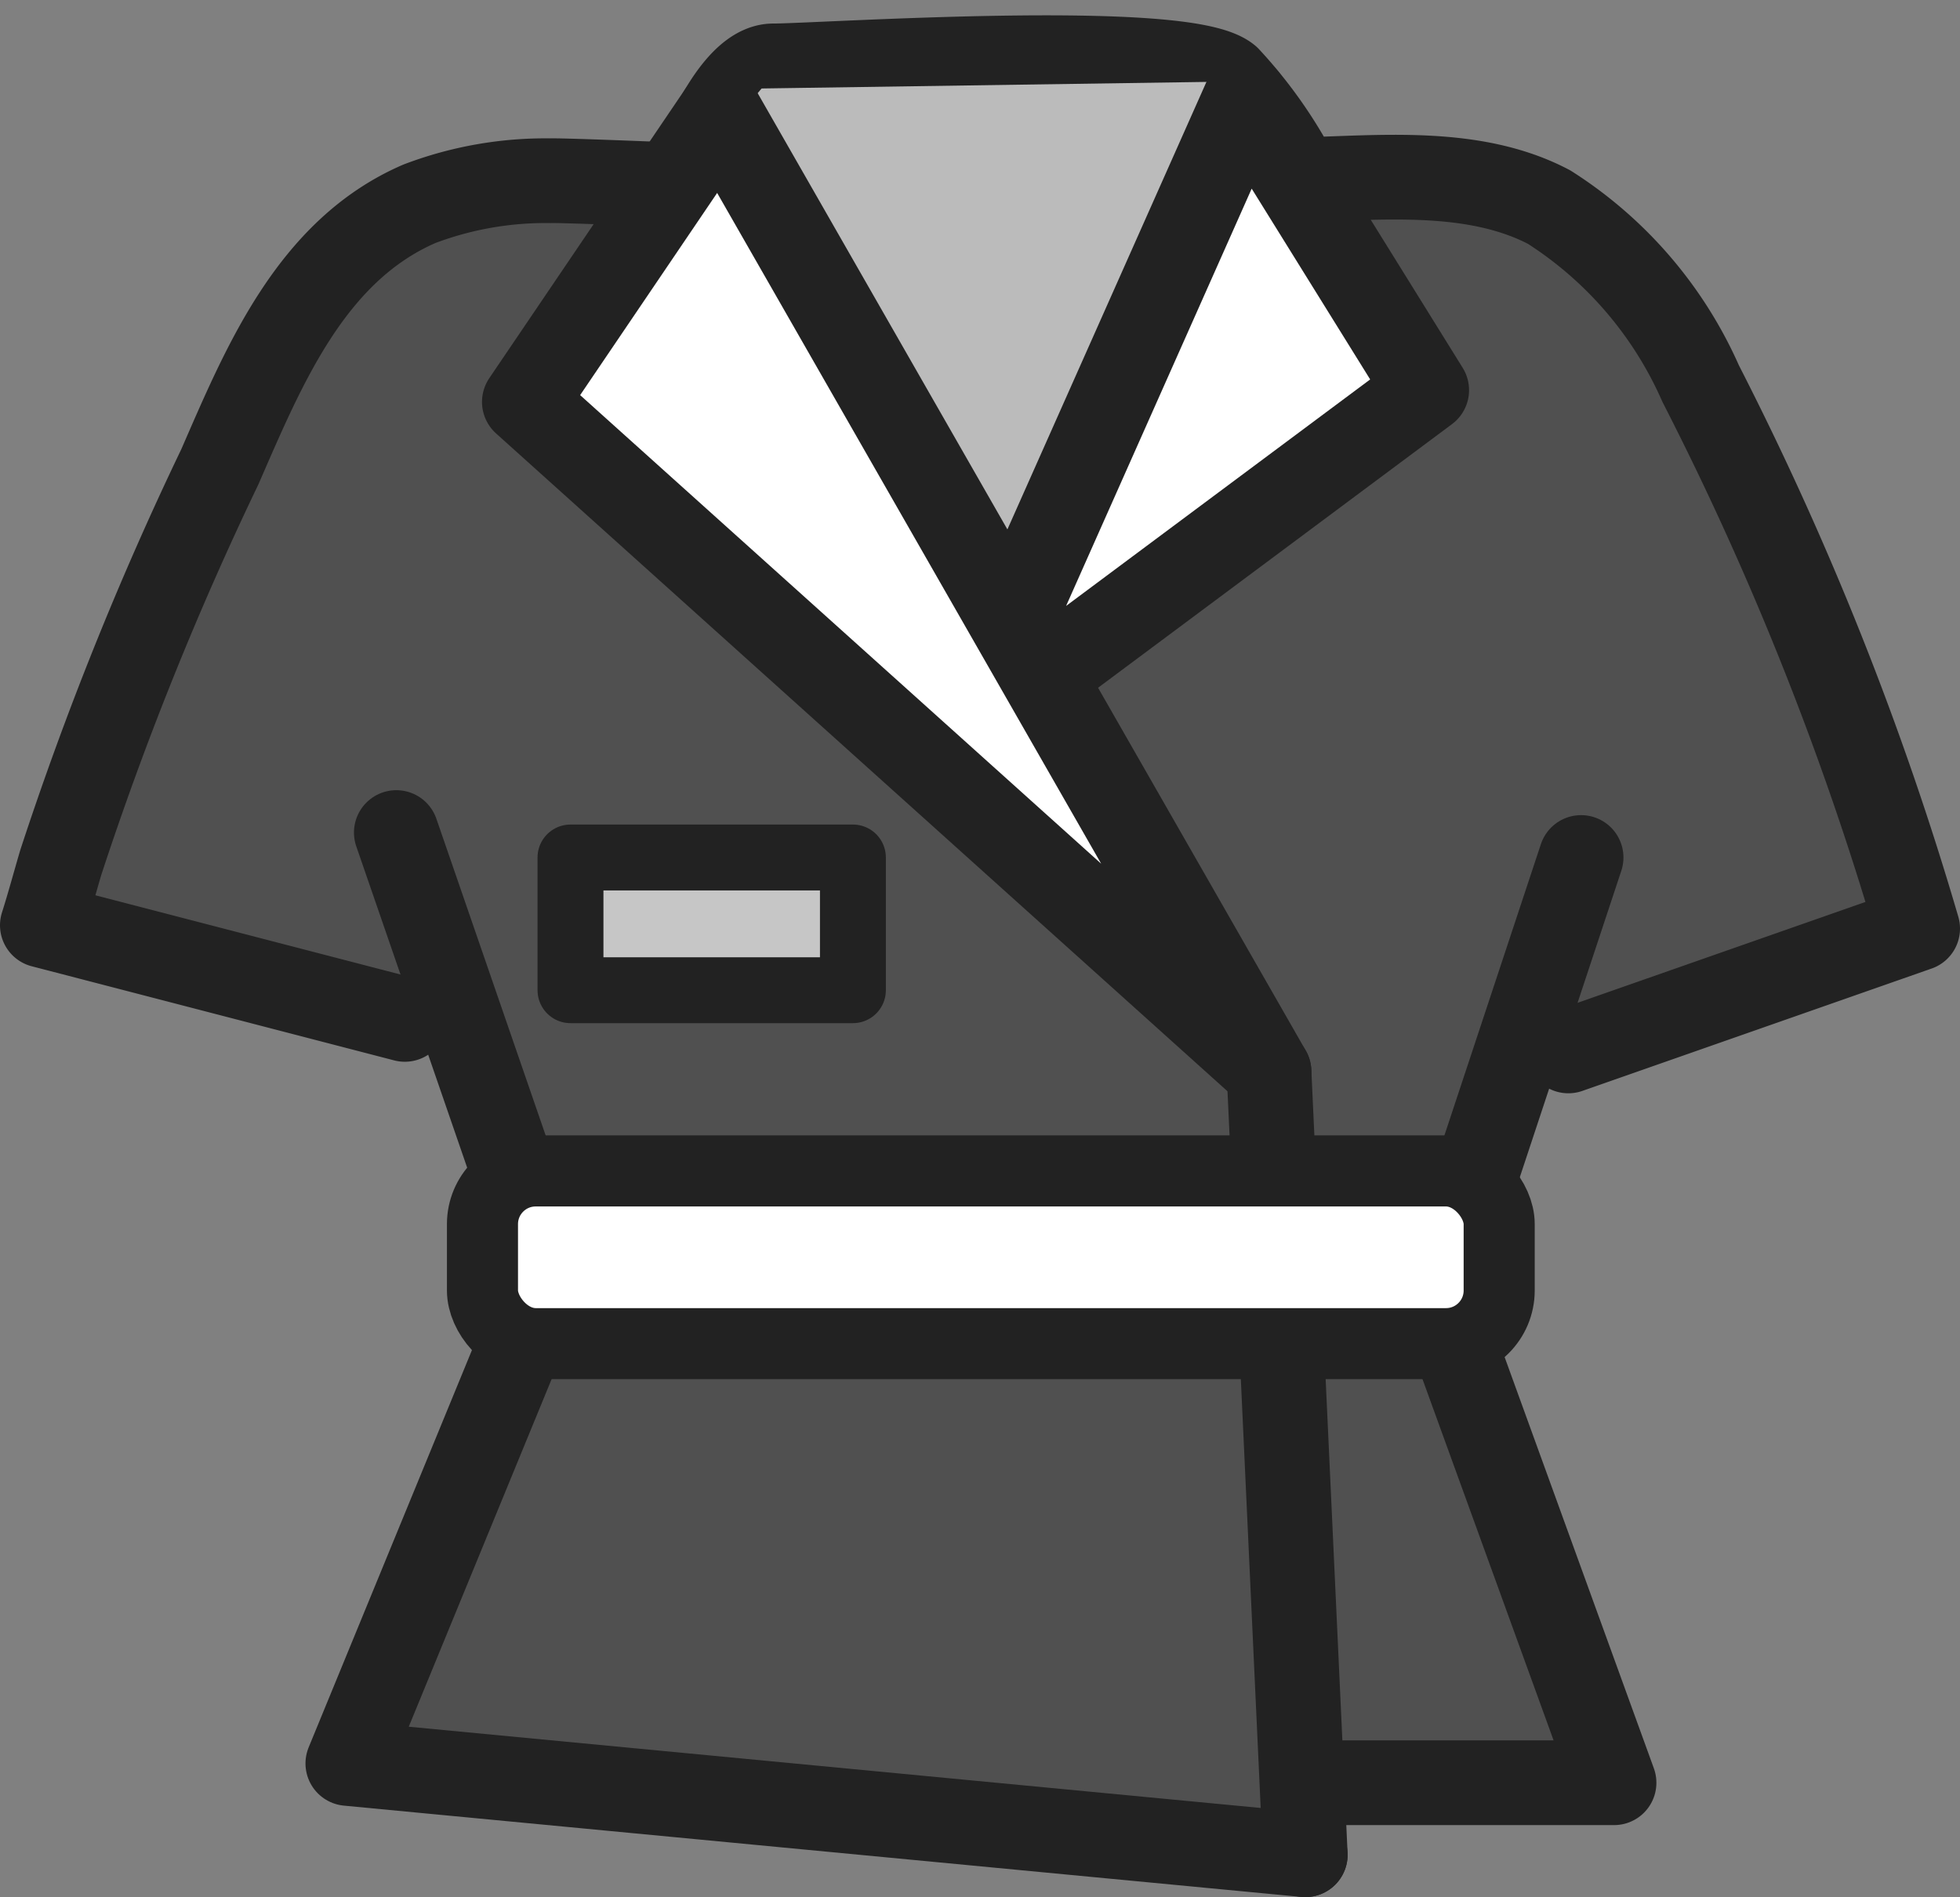 <svg xmlns="http://www.w3.org/2000/svg" xmlns:xlink="http://www.w3.org/1999/xlink" viewBox="0 0 41.64 40.31">
  <rect x="0" y="0" width="41.64" height="40.31" fill="#808080" stroke="none"/>
  <defs>
    <clipPath id="a">
      <polyline points="27.85 37.88 34.29 37.88 30.52 27.49 33.59 18.21" fill="none"/>
    </clipPath>
    <clipPath id="b">
      <polyline points="8.42 17.68 11.66 27.07 7.39 37.46 27.73 39.41" fill="none" clip-path="url(#a)"/>
    </clipPath>
    <clipPath id="c" transform="translate(0 0.01)">
      <path d="M33.32,22.32l7.42-2.6A66.07,66.07,0,0,0,36.13,8.14a8.51,8.51,0,0,0-3.22-3.75c-1.6-.84-3.58-.62-5.31-.58a9.53,9.53,0,0,0-1.51-2.16c-.94-.79-8.67-.26-9.66-.26s-1.81,2.54-1.81,2.54-2.62-.11-2.93-.1a7.55,7.55,0,0,0-2.78.49C6.6,5.32,5.6,7.78,4.67,9.91a69.31,69.31,0,0,0-3.38,8.41c-.13.44-.25.89-.39,1.33l7.7,2" fill="none" clip-path="url(#b)"/>
    </clipPath>
  </defs>
  <title>category-franchise-gray</title>
  <polyline points="10.12 20.03 20.11 36.37 27.35 39.41 30.32 34.44 33.41 15.28" fill="#505050"/>
  <line x1="17.23" y1="9.62" x2="8.41" y2="9.91" fill="none"/>
  <g>
    <polyline points="27.85 37.88 34.29 37.88 30.52 27.49 33.59 18.22" fill="#505050"/>
    <polyline points="8.42 17.69 11.66 27.08 7.39 37.47 27.73 39.41" fill="#505050"/>
    <path d="M33.32,22.32l7.42-2.6A66.07,66.07,0,0,0,36.13,8.14a8.51,8.51,0,0,0-3.22-3.75c-1.6-.84-3.58-.62-5.31-.58a9.53,9.53,0,0,0-1.51-2.16c-.94-.79-8.67-.26-9.66-.26s-1.81,2.54-1.81,2.54-2.62-.11-2.93-.1a7.55,7.55,0,0,0-2.78.49C6.6,5.32,5.6,7.78,4.67,9.91a69.31,69.31,0,0,0-3.38,8.41c-.13.44-.25.89-.39,1.33l7.7,2" transform="translate(0 0.01)" fill="#505050"/>
    <g clip-path="url(#c)">
      <polyline points="14.18 4.12 15.54 1.61 24.88 0.93 27.58 3.37 21.59 10.12" fill="#505050" stroke="#222" stroke-miterlimit="10" stroke-width="1.8"/>
    </g>
    <polyline points="27.85 37.88 34.29 37.88 30.52 27.49 33.59 18.22" fill="none" stroke="#222" stroke-linecap="round" stroke-linejoin="round" stroke-width="1.8"/>
    <polyline points="8.42 17.69 11.66 27.08 7.39 37.47 27.73 39.41" fill="none" stroke="#222" stroke-linecap="round" stroke-linejoin="round" stroke-width="1.8"/>
    <path d="M33.32,22.32l7.42-2.6A66.07,66.07,0,0,0,36.13,8.14a8.51,8.51,0,0,0-3.22-3.75c-1.6-.84-3.58-.62-5.31-.58a9.53,9.53,0,0,0-1.51-2.16c-.94-.79-8.67-.26-9.66-.26s-1.81,2.54-1.81,2.54-2.62-.11-2.93-.1a7.55,7.55,0,0,0-2.78.49C6.6,5.32,5.6,7.78,4.67,9.91a69.31,69.31,0,0,0-3.38,8.41c-.13.44-.25.89-.39,1.33l7.7,2" transform="translate(0 0.01)" fill="none" stroke="#222" stroke-linecap="round" stroke-linejoin="round" stroke-width="1.8"/>
  </g>
  <polygon points="15.12 3.14 16.18 1.88 25.66 1.74 26.96 2.73 21.62 13.32 15.12 3.14" fill="#bbb"/>
  <polygon points="26.46 2.09 30.31 8.29 20.43 15.65 26.46 2.09" fill="#fff" stroke="#222" stroke-linecap="round" stroke-linejoin="round" stroke-width="1.8"/>
  <polygon points="15.3 2.4 11.14 8.54 26.96 22.77 15.3 2.4" fill="#fff" stroke="#222" stroke-linecap="round" stroke-linejoin="round" stroke-width="1.8"/>
  <line x1="26.96" y1="22.77" x2="27.73" y2="39.41" fill="none" stroke="#222" stroke-linecap="round" stroke-linejoin="round" stroke-width="1.8"/>
  <rect x="12.12" y="18.22" width="6" height="2.82" stroke-width="1.4" stroke="#222" stroke-linecap="round" stroke-linejoin="round" fill="#c6c6c6"/>
  <rect x="10.25" y="24.88" width="21.6" height="3.67" rx="1.13" stroke-width="1.51" stroke="#222" stroke-linecap="round" stroke-linejoin="round" fill="#fff"/>
</svg>
